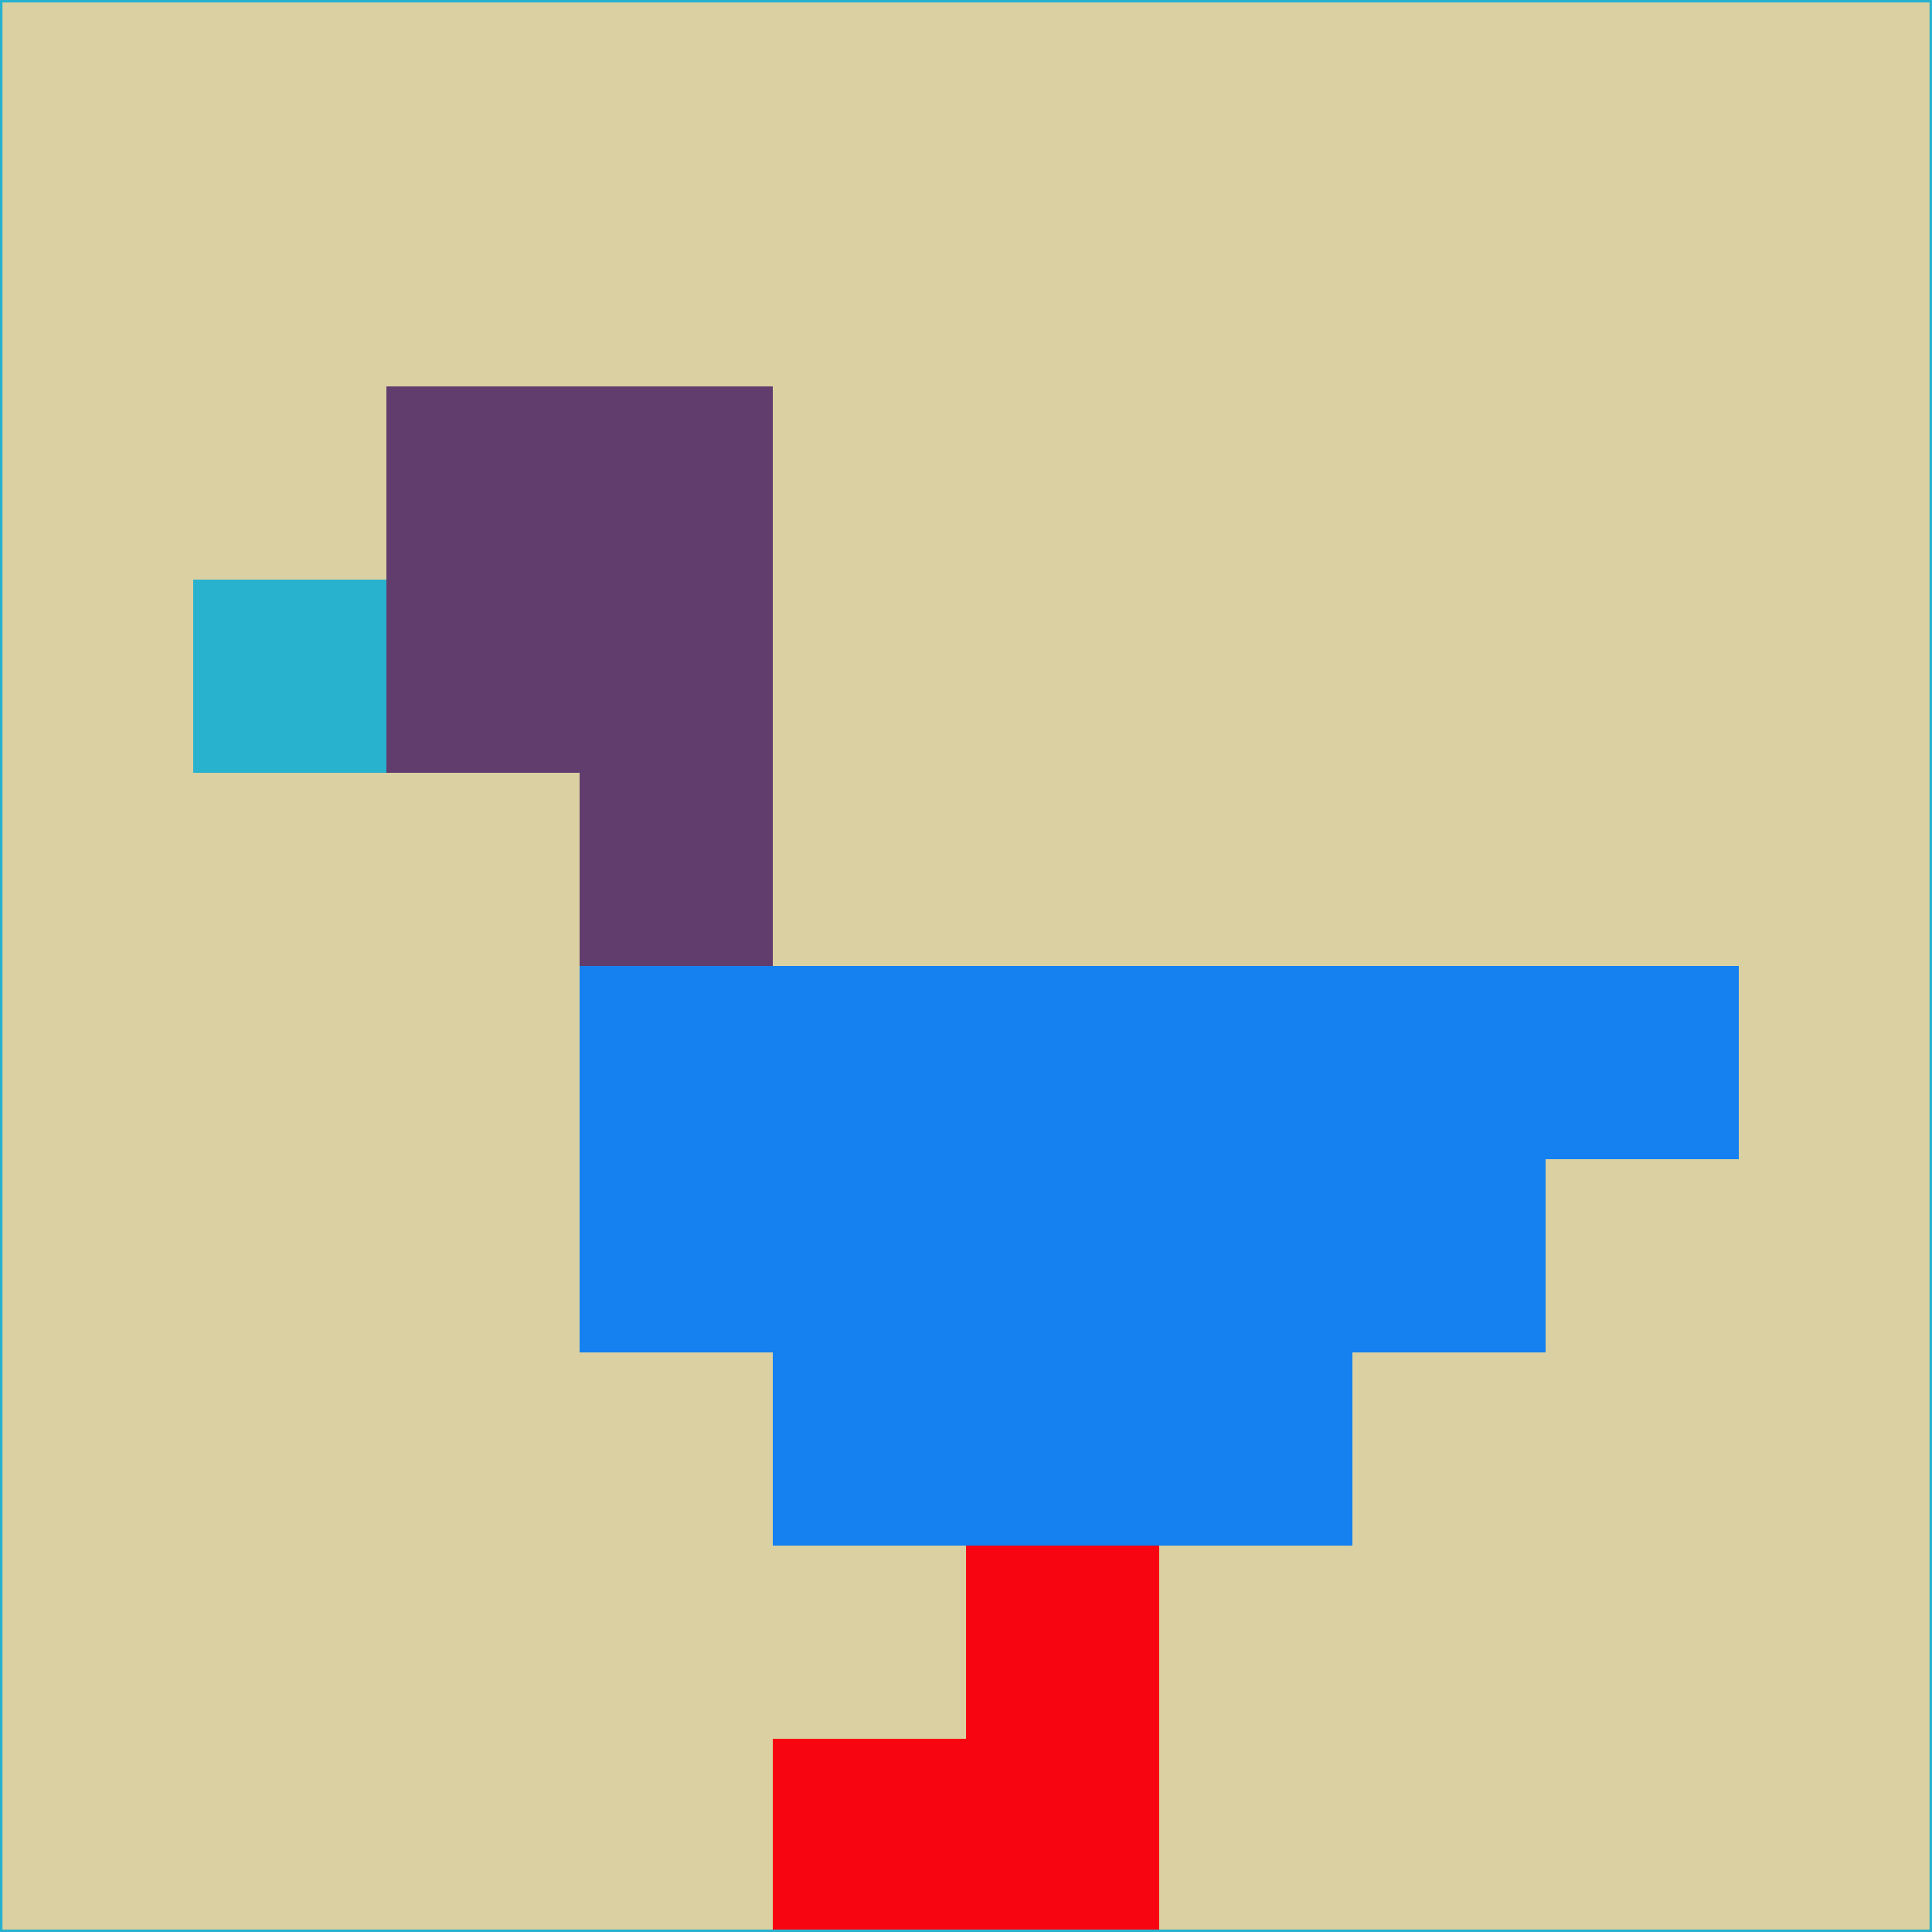 <svg xmlns="http://www.w3.org/2000/svg" version="1.1" width="785" height="785">
  <title>'goose-pfp-694263' by Dmitri Cherniak (Cyberpunk Edition)</title>
  <desc>
    seed=225240
    backgroundColor=#dad0a2
    padding=20
    innerPadding=0
    timeout=500
    dimension=1
    border=false
    Save=function(){return n.handleSave()}
    frame=12

    Rendered at 2024-09-15T22:37:00.588Z
    Generated in 1ms
    Modified for Cyberpunk theme with new color scheme
  </desc>
  <defs/>
  <rect width="100%" height="100%" fill="#dad0a2"/>
  <g>
    <g id="0-0">
      <rect x="0" y="0" height="785" width="785" fill="#dad0a2"/>
      <g>
        <!-- Neon blue -->
        <rect id="0-0-2-2-2-2" x="157" y="157" width="157" height="157" fill="#613d6d"/>
        <rect id="0-0-3-2-1-4" x="235.5" y="157" width="78.5" height="314" fill="#613d6d"/>
        <!-- Electric purple -->
        <rect id="0-0-4-5-5-1" x="314" y="392.5" width="392.5" height="78.5" fill="#1580ef"/>
        <rect id="0-0-3-5-5-2" x="235.5" y="392.5" width="392.5" height="157" fill="#1580ef"/>
        <rect id="0-0-4-5-3-3" x="314" y="392.5" width="235.5" height="235.5" fill="#1580ef"/>
        <!-- Neon pink -->
        <rect id="0-0-1-3-1-1" x="78.5" y="235.5" width="78.5" height="78.5" fill="#29b2ce"/>
        <!-- Cyber yellow -->
        <rect id="0-0-5-8-1-2" x="392.5" y="628" width="78.5" height="157" fill="#f70510"/>
        <rect id="0-0-4-9-2-1" x="314" y="706.5" width="157" height="78.5" fill="#f70510"/>
      </g>
      <rect x="0" y="0" stroke="#29b2ce" stroke-width="2" height="785" width="785" fill="none"/>
    </g>
  </g>
  <script xmlns=""/>
</svg>